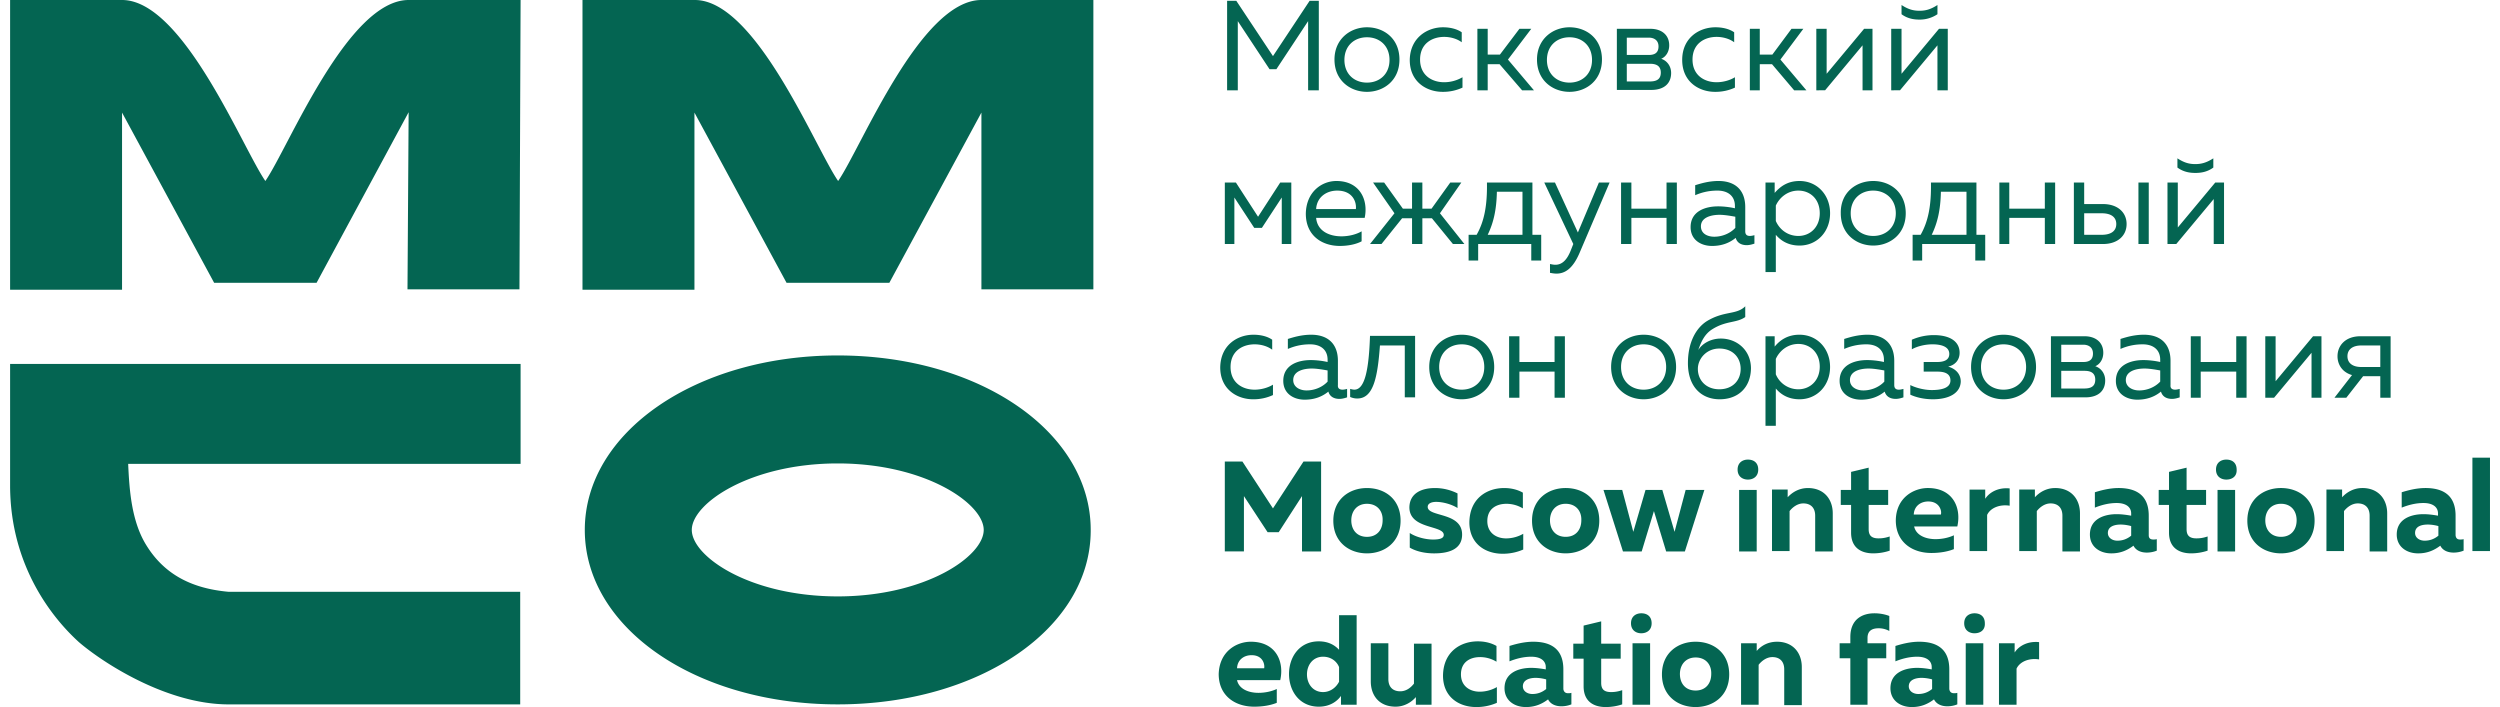 <svg xmlns="http://www.w3.org/2000/svg" width="198" height="56"><path fill="#046552" d="M.8 0h8.867c4.842 0 9.533 11.717 11.349 14.335C22.83 11.717 27.522 0 32.364 0h8.867l-.09 22.917h-8.868l.091-14.03L25.071 22.4h-8.11L9.666 8.917v14.03H.8zm54.231 0c4.842 0 9.533 11.717 11.349 14.335C68.195 11.717 72.886 0 77.728 0h8.867v22.917h-8.867v-14L70.435 22.4h-8.14L55 8.917v14.03h-8.867V0zM6.217 50.826C4.31 49.091.8 44.952.8 38.44v-9.617h40.431v7.913h-31.08c.091 1.978.242 4.504 1.423 6.421 1.361 2.222 3.45 3.44 6.536 3.714H41.2v8.917H18.11c-4.993 0-10.107-3.409-11.893-4.96zM66.35 36.704c-6.93 0-11.56 3.166-11.56 5.266s4.6 5.265 11.56 5.265c6.93 0 11.56-3.165 11.56-5.265 0-2.07-4.6-5.266-11.56-5.266zm0 19.083c-11.227 0-20.034-6.057-20.034-13.817 0-7.73 8.807-13.818 20.034-13.818 11.228 0 20.034 6.057 20.034 13.818.03 7.76-8.776 13.817-20.034 13.817zM104.45.061v7.091h-.847V1.674l-2.512 3.804h-.545l-2.512-3.804v5.478h-.847V.061h.726l2.906 4.382 2.905-4.382zm3.813 2.891c-.998 0-1.785.67-1.785 1.796s.787 1.795 1.785 1.795c.999 0 1.786-.67 1.786-1.795 0-1.126-.787-1.796-1.786-1.796zm0-.791c1.332 0 2.573.882 2.573 2.556s-1.271 2.557-2.573 2.557c-1.301 0-2.572-.883-2.572-2.557 0-1.643 1.271-2.556 2.572-2.556zm6.023 0c.544 0 1.089.122 1.483.396v.79c-.364-.273-.878-.425-1.393-.425-.938 0-1.906.517-1.906 1.795 0 1.248.938 1.796 1.906 1.796a2.88 2.88 0 001.453-.396v.822a3.633 3.633 0 01-1.574.335c-1.271 0-2.602-.791-2.602-2.526.03-1.765 1.392-2.587 2.633-2.587zm2.723 4.991v-4.87h.817v2.04h.969l1.543-2.04h.938l-1.846 2.435 2.058 2.435h-.938l-1.785-2.07h-.939v2.07zm7.294-4.2c-.999 0-1.786.67-1.786 1.796s.787 1.795 1.786 1.795c.998 0 1.785-.67 1.785-1.795 0-1.126-.787-1.796-1.785-1.796zm0-.791c1.331 0 2.572.882 2.572 2.556s-1.271 2.557-2.572 2.557c-1.302 0-2.573-.883-2.573-2.557 0-1.643 1.271-2.556 2.573-2.556zm4.539 4.291h1.816c.514 0 .877-.152.877-.7 0-.578-.423-.7-.847-.7h-1.846zm0-2.1h1.755c.424 0 .757-.152.757-.67 0-.547-.424-.7-.757-.7h-1.755zm-.787-2.07h2.663c.848 0 1.483.457 1.483 1.31 0 .517-.272.912-.635 1.065.393.121.787.517.787 1.126 0 .79-.515 1.339-1.574 1.339h-2.724zm7.808-.121c.545 0 1.089.122 1.483.396v.79c-.363-.273-.878-.425-1.392-.425-.938 0-1.907.517-1.907 1.795 0 1.248.938 1.796 1.907 1.796.514 0 1.059-.152 1.452-.396v.822a3.632 3.632 0 01-1.573.335c-1.271 0-2.603-.791-2.603-2.526 0-1.765 1.362-2.587 2.633-2.587zm2.724 4.991v-4.87h.787v2.04h.998l1.513-2.04h.938l-1.815 2.435 2.058 2.435h-.969l-1.755-2.07h-.968v2.07zm5.265 0v-4.87h.818v3.561l2.965-3.56h.666v4.87h-.787V3.59l-2.966 3.561zm8.171-5.6c-.484 0-.968-.091-1.422-.426v-.73c.514.334.908.456 1.422.456.515 0 .908-.122 1.423-.456v.73a2.502 2.502 0 01-1.423.426zm-2.239 5.6v-4.87h.817v3.561l2.966-3.56h.696v4.87h-.817V3.59l-2.966 3.561zM97.006 19.326v-4.87h.877l1.755 2.71 1.756-2.71h.877v4.87h-.756v-3.683l-1.574 2.405h-.605l-1.574-2.405v3.683zm8.897-4.23c-.817 0-1.604.487-1.665 1.46h3.148c.06-.547-.242-1.46-1.483-1.46zm-.061-.761c1.877 0 2.542 1.521 2.24 2.921h-3.844c.091 1.035 1.029 1.461 1.998 1.461.605 0 1.18-.152 1.604-.395v.791c-.454.243-1.09.365-1.725.365-1.423 0-2.694-.822-2.694-2.556.031-1.735 1.271-2.587 2.421-2.587zm9.23 4.991l-1.664-2.039h-.757v2.04h-.817v-2.04h-.787l-1.634 2.04h-.908l1.937-2.436-1.694-2.434h.877l1.483 2.07h.726v-2.07h.817v2.07h.727l1.483-2.07h.877l-1.694 2.434 1.936 2.435zm5.508-.73v-3.409h-2.027c-.031 1.46-.273 2.465-.727 3.409zm-4.267 2.039v-2.04h.636c.605-1.065.847-2.312.817-4.139h3.601v4.14h.696v2.039h-.787v-1.309h-4.206v1.309zm10.32-6.179h.847l-2.391 5.6c-.514 1.187-1.119 1.614-1.815 1.614-.182 0-.333-.03-.515-.061v-.7c.152.03.273.06.424.06.545 0 .938-.395 1.241-1.186l.181-.457-2.3-4.87h.848l1.815 3.957zm1.755 4.87v-4.87h.817v2.07h2.784v-2.07h.817v4.87h-.817v-2.07h-2.784v2.07zm7.384-.578c.605 0 1.241-.244 1.665-.7v-.883c-.333-.06-.848-.152-1.241-.152-.696 0-1.483.213-1.483.913 0 .578.515.822 1.059.822zm2.815-.061c.121 0 .242-.03.363-.06v.669c-.182.06-.394.121-.605.121-.394 0-.757-.152-.878-.578-.484.396-1.09.64-1.876.64-.848 0-1.695-.457-1.695-1.492 0-1.248 1.15-1.643 2.179-1.643.424 0 .938.06 1.331.152v-.183c0-.73-.484-1.217-1.392-1.217-.756 0-1.331.182-1.755.365v-.791c.394-.122 1.059-.335 1.846-.335 1.301 0 2.119.7 2.119 2.07v1.917c0 .274.151.365.363.365zm3.843-3.591c-.878 0-1.513.578-1.785 1.187V17.5c.272.64.907 1.187 1.785 1.187.938 0 1.695-.7 1.695-1.796 0-1.126-.757-1.795-1.695-1.795zm.091-.761c1.392 0 2.421 1.095 2.421 2.556s-1.029 2.557-2.421 2.557c-.938 0-1.513-.426-1.876-.852v2.952h-.818v-7.091h.727v.821c.454-.517 1.029-.943 1.967-.943zm5.841.76c-.999 0-1.786.67-1.786 1.796s.787 1.796 1.786 1.796c.998 0 1.785-.67 1.785-1.796s-.817-1.795-1.785-1.795zm0-.76c1.331 0 2.572.882 2.572 2.556s-1.271 2.557-2.572 2.557c-1.302 0-2.573-.883-2.573-2.557-.03-1.674 1.241-2.556 2.573-2.556zm7.384 4.26v-3.408h-2.028c-.03 1.46-.272 2.465-.726 3.409zm-4.267 2.04v-2.04h.635c.605-1.065.848-2.312.817-4.139h3.602v4.14h.696v2.039h-.787v-1.309h-4.207v1.309zm6.869-1.309v-4.87h.787v2.07h2.815v-2.07h.817v4.87h-.817v-2.07h-2.815v2.07zm11.016-4.87h.817v4.87h-.817zm-4.297 4.14h1.392c.696 0 1.15-.274 1.15-.852 0-.579-.454-.853-1.15-.853h-1.392zm-.817.73v-4.87h.817v1.705h1.483c1.18 0 1.876.67 1.876 1.583 0 .913-.696 1.582-1.876 1.582zm9.623-5.63c-.484 0-.968-.092-1.422-.426v-.73c.514.334.908.456 1.422.456.484 0 .908-.122 1.422-.457v.73c-.453.335-.938.427-1.422.427zm-2.209 5.63v-4.87h.817v3.561l2.966-3.56h.696v4.87h-.817v-3.562l-2.966 3.561zM99.275 26.51c.545 0 1.09.121 1.483.395v.792c-.363-.274-.877-.426-1.392-.426-.938 0-1.906.517-1.906 1.795 0 1.248.938 1.796 1.906 1.796.515 0 1.06-.152 1.453-.396v.822a3.637 3.637 0 01-1.574.335c-1.271 0-2.603-.792-2.603-2.526.03-1.796 1.393-2.587 2.633-2.587zm4.207 4.413c.605 0 1.241-.244 1.664-.7v-.883c-.333-.06-.847-.152-1.241-.152-.696 0-1.482.213-1.482.913 0 .548.514.822 1.059.822zm2.845-.061c.121 0 .242-.03.363-.061v.67c-.182.06-.394.121-.606.121-.393 0-.756-.152-.877-.578-.484.396-1.09.64-1.877.64-.847 0-1.694-.457-1.694-1.492 0-1.248 1.15-1.644 2.179-1.644.423 0 .938.061 1.331.153v-.183c0-.73-.484-1.217-1.392-1.217-.756 0-1.331.182-1.755.365v-.791c.393-.122 1.059-.335 1.846-.335 1.301 0 2.118.7 2.118 2.07v1.917c-.03.274.152.365.364.365zm1.18.7c-.182 0-.363-.03-.575-.122v-.64c.121.03.212.06.333.06.847 0 1.15-1.643 1.24-4.26h3.571v4.87h-.817v-4.11h-1.967c-.181 2.497-.514 4.2-1.785 4.2zm8.262-4.291c-.999 0-1.786.67-1.786 1.795 0 1.126.787 1.796 1.786 1.796.998 0 1.785-.67 1.785-1.796s-.787-1.795-1.785-1.795zm0-.761c1.331 0 2.572.882 2.572 2.556s-1.271 2.557-2.572 2.557c-1.302 0-2.573-.883-2.573-2.557s1.271-2.556 2.573-2.556zm3.752 4.991v-4.87h.817v2.04h2.784v-2.04h.817v4.87h-.817v-2.07h-2.784v2.07zm10.653-4.23c-.999 0-1.786.67-1.786 1.795 0 1.126.787 1.796 1.786 1.796.998 0 1.785-.67 1.785-1.796s-.787-1.795-1.785-1.795zm0-.761c1.331 0 2.572.882 2.572 2.556s-1.271 2.557-2.572 2.557c-1.302 0-2.573-.883-2.573-2.557s1.271-2.556 2.573-2.556zm5.992 4.321c1.059 0 1.694-.7 1.694-1.613s-.635-1.613-1.694-1.613c-.999 0-1.695.792-1.695 1.613 0 .913.666 1.613 1.695 1.613zm.03.792c-1.453 0-2.512-1.005-2.512-2.861 0-1.644.636-2.77 1.483-3.317 1.392-.853 2.36-.487 3.057-1.187v.852c-.697.487-1.483.274-2.573.943-.666.396-.938 1.065-1.15 1.674.333-.548 1.029-.913 1.786-.913 1.271 0 2.39.913 2.39 2.374-.03 1.522-1.028 2.435-2.481 2.435zm6.234-4.383c-.878 0-1.513.578-1.785 1.187v1.218a1.923 1.923 0 001.785 1.186c.938 0 1.695-.7 1.695-1.795 0-1.096-.757-1.796-1.695-1.796zm.091-.73c1.392 0 2.421 1.095 2.421 2.556s-1.029 2.557-2.421 2.557c-.938 0-1.513-.426-1.876-.852v2.952h-.818V26.63h.727v.822c.423-.517 1.029-.943 1.967-.943zm5.054 4.413c.605 0 1.241-.244 1.664-.7v-.883c-.333-.06-.847-.152-1.241-.152-.696 0-1.482.213-1.482.913 0 .548.514.822 1.059.822zm2.814-.061c.121 0 .242-.03.363-.061v.67c-.181.06-.393.121-.605.121-.393 0-.756-.152-.878-.578-.484.396-1.089.64-1.876.64-.847 0-1.695-.457-1.695-1.492 0-1.248 1.15-1.644 2.179-1.644.424 0 .939.061 1.332.153v-.183c0-.73-.484-1.217-1.392-1.217-.757 0-1.332.182-1.755.365v-.791c.393-.122 1.059-.335 1.846-.335 1.301 0 2.118.7 2.118 2.07v1.917c0 .274.151.365.363.365zm2.694.76c-.696 0-1.332-.151-1.786-.364v-.761c.424.213 1.09.395 1.695.395.756 0 1.483-.152 1.483-.76 0-.61-.575-.7-1.06-.7h-1.059v-.761h1.059c.545 0 .969-.153.969-.64 0-.547-.575-.76-1.332-.76-.575 0-1.21.152-1.634.395v-.76a4.361 4.361 0 011.725-.366c1.362 0 2.058.548 2.058 1.4 0 .578-.363.974-.908 1.096.545.152.999.548.999 1.187-.03.882-.878 1.4-2.209 1.4zm5.598-4.351c-.998 0-1.785.67-1.785 1.795 0 1.126.787 1.796 1.785 1.796.999 0 1.786-.67 1.786-1.796s-.787-1.795-1.786-1.795zm0-.761c1.332 0 2.573.882 2.573 2.556s-1.271 2.557-2.573 2.557c-1.301 0-2.572-.883-2.572-2.557s1.271-2.556 2.572-2.556zm4.57 4.26h1.816c.514 0 .877-.152.877-.7 0-.578-.423-.7-.847-.7h-1.846zm0-2.1h1.755c.424 0 .757-.152.757-.669 0-.548-.424-.7-.757-.7h-1.755zm-.817-2.039h2.663c.847 0 1.483.457 1.483 1.31 0 .517-.273.912-.636 1.064.394.122.787.518.787 1.126 0 .792-.514 1.34-1.574 1.34h-2.723zm6.991 4.292c.605 0 1.24-.244 1.664-.7v-.883c-.333-.06-.847-.152-1.241-.152-.696 0-1.483.213-1.483.913 0 .548.515.822 1.06.822zm2.844-.061c.121 0 .242-.03.363-.061v.67c-.181.06-.393.121-.605.121-.393 0-.756-.152-.877-.578-.485.396-1.09.64-1.877.64-.847 0-1.695-.457-1.695-1.492 0-1.248 1.15-1.644 2.179-1.644.424 0 .939.061 1.332.153v-.183c0-.73-.484-1.217-1.392-1.217-.757 0-1.332.182-1.755.365v-.791c.393-.122 1.059-.335 1.846-.335 1.301 0 2.118.7 2.118 2.07v1.917c-.03.274.151.365.363.365zm1.241.639v-4.87h.787v2.04h2.814v-2.04h.817v4.87h-.817v-2.07h-2.814v2.07zm5.901 0v-4.87h.817v3.561l2.966-3.56h.666V31.5h-.787v-3.56l-2.966 3.56zm9.109-2.435v-1.704h-1.513c-.666 0-1.089.304-1.089.852s.423.852 1.089.852zm-3.631 2.435l1.392-1.796c-.757-.213-1.15-.821-1.15-1.491 0-.852.635-1.583 1.816-1.583h2.39v4.87h-.817v-1.704h-1.361l-1.332 1.704zm-80.257 5.052v7.122h-1.513V39.29l-1.846 2.861h-.878l-1.876-2.86v4.382h-1.514v-7.122h1.393l2.421 3.713 2.421-3.713zm3.631 3.348c-.787 0-1.24.578-1.24 1.309 0 .76.453 1.308 1.24 1.308.817 0 1.241-.578 1.241-1.308.03-.73-.424-1.309-1.241-1.309zm0-1.248c1.423 0 2.663.883 2.663 2.587 0 1.705-1.271 2.587-2.663 2.587s-2.663-.882-2.663-2.587c0-1.704 1.271-2.587 2.663-2.587zm5.387 0c.696 0 1.301.183 1.786.426v1.157c-.424-.274-1.12-.487-1.695-.487-.303 0-.666.091-.666.396 0 .821 2.724.395 2.724 2.19 0 1.157-1.029 1.492-2.209 1.492-.727 0-1.423-.152-1.937-.456v-1.157c.514.335 1.271.517 1.846.517.514 0 .847-.09.847-.365 0-.791-2.723-.426-2.723-2.191.03-1.157 1.028-1.522 2.027-1.522zm5.478 0c.544 0 1.059.122 1.483.365v1.248a2.52 2.52 0 00-1.302-.365c-.756 0-1.513.365-1.513 1.37 0 .943.726 1.37 1.483 1.37.514 0 .999-.153 1.362-.366v1.248a4.018 4.018 0 01-1.634.334c-1.332 0-2.633-.76-2.633-2.495.03-1.918 1.422-2.709 2.754-2.709zM124 39.9c-.787 0-1.241.578-1.241 1.309 0 .76.454 1.308 1.241 1.308.817 0 1.241-.578 1.241-1.308.03-.73-.424-1.309-1.241-1.309zm0-1.248c1.422 0 2.663.883 2.663 2.587 0 1.705-1.271 2.587-2.663 2.587s-2.663-.882-2.663-2.587c0-1.704 1.271-2.587 2.663-2.587zm10.985.152l-1.543 4.87h-1.483l-.968-3.196-.969 3.196h-1.483l-1.543-4.87h1.483l.878 3.318.968-3.318h1.331l.969 3.318.878-3.318zm2.754 0h1.392v4.87h-1.392zm.696-.821c-.423 0-.817-.244-.817-.792s.394-.791.817-.791c.454 0 .817.243.817.791s-.393.792-.817.792zm4.752.67c1.271 0 1.967.882 1.967 2.008v3.013h-1.392v-2.83c0-.67-.394-.974-.939-.974-.484 0-.877.334-1.089.608v3.165h-1.392v-4.87h1.241v.61c.363-.396.908-.73 1.604-.73zm4.811-1.614v1.765h1.544v1.187h-1.544v1.918c0 .517.243.73.787.73.333 0 .606-.06.878-.152v1.126a4.158 4.158 0 01-1.301.213c-.939 0-1.756-.426-1.756-1.643V39.99h-.817v-1.187h.817v-1.43zm4.721 2.678c-.605 0-1.119.366-1.15 1.035h2.149c.091-.304-.121-1.035-.999-1.035zm-.03-1.065c1.998 0 2.663 1.583 2.33 3.044H151.6c.151.7.908 1.004 1.694 1.004.545 0 1.06-.122 1.453-.304v1.095c-.454.183-1.059.305-1.785.305-1.544 0-2.815-.883-2.815-2.587.03-1.826 1.453-2.557 2.542-2.557zm6.476 1.4c-.756-.122-1.513.152-1.785.73v2.862h-1.392v-4.87h1.241v.73c.332-.517 1.029-.913 1.936-.821zm3.602-1.4c1.271 0 1.967.883 1.967 2.009v3.013h-1.392v-2.83c0-.67-.394-.974-.938-.974-.485 0-.878.334-1.09.608v3.165h-1.392v-4.87h1.241v.61c.363-.396.908-.73 1.604-.73zm4.176 3.561c0 .365.333.609.757.609.393 0 .756-.122 1.089-.396v-.76a3.299 3.299 0 00-.817-.122c-.515 0-1.029.152-1.029.669zm3.601.517c.091 0 .182 0 .273-.03v.913a2.136 2.136 0 01-.787.152c-.484 0-.878-.182-1.059-.548-.485.366-1.029.61-1.756.61-.908 0-1.694-.518-1.694-1.492 0-1.248 1.15-1.613 2.118-1.613.393 0 .817.06 1.15.121v-.182c0-.487-.393-.822-1.15-.822-.666 0-1.271.183-1.725.365v-1.217c.393-.122 1.12-.335 1.876-.335 1.453 0 2.391.609 2.391 2.191v1.553c0 .274.182.334.363.334zm2.633-5.69v1.764h1.544v1.187h-1.544v1.918c0 .517.242.73.787.73.333 0 .605-.06.878-.152v1.126a4.17 4.17 0 01-1.302.213c-.938 0-1.755-.426-1.755-1.643V39.99h-.817v-1.187h.817v-1.43zm2.451 1.764h1.392v4.87h-1.392zm.696-.821c-.423 0-.817-.244-.817-.792s.394-.791.817-.791c.454 0 .818.243.818.791.03.548-.364.792-.818.792zm4.328 1.917c-.787 0-1.241.578-1.241 1.309 0 .76.454 1.308 1.241 1.308.817 0 1.241-.578 1.241-1.308 0-.73-.424-1.309-1.241-1.309zm0-1.248c1.422 0 2.663.883 2.663 2.587 0 1.705-1.271 2.587-2.663 2.587s-2.663-.882-2.663-2.587c0-1.704 1.271-2.587 2.663-2.587zm6.446 0c1.271 0 1.967.883 1.967 2.009v3.013h-1.392v-2.83c0-.67-.393-.974-.938-.974-.484 0-.878.334-1.09.608v3.165h-1.392v-4.87h1.241v.61c.363-.396.908-.73 1.604-.73zm4.176 3.561c0 .365.333.609.757.609.393 0 .756-.122 1.089-.396v-.76a3.291 3.291 0 00-.817-.122c-.545 0-1.029.152-1.029.669zm3.571.517c.091 0 .182 0 .273-.03v.913a2.136 2.136 0 01-.787.152c-.484 0-.878-.182-1.059-.548-.485.366-1.029.61-1.756.61-.907 0-1.694-.518-1.694-1.492 0-1.248 1.15-1.613 2.118-1.613.393 0 .817.06 1.15.121v-.182c0-.487-.393-.822-1.15-.822-.666 0-1.271.183-1.725.365v-1.217c.394-.122 1.12-.335 1.876-.335 1.453 0 2.391.609 2.391 2.191v1.553c.03.274.182.334.363.334zm2.361.914h-1.392v-7.396h1.392zM99.124 51.89c-.605 0-1.12.366-1.15 1.035h2.149c.06-.335-.121-1.035-1-1.035zm-.06-1.065c1.997 0 2.663 1.583 2.33 3.044h-3.42c.151.7.908 1.004 1.695 1.004.544 0 1.059-.122 1.452-.304v1.095c-.454.183-1.059.305-1.785.305-1.544 0-2.815-.883-2.815-2.587.06-1.827 1.453-2.557 2.542-2.557zm5.719 1.187c-.787 0-1.271.64-1.271 1.4 0 .76.484 1.4 1.271 1.4.605 0 1.059-.396 1.271-.822v-1.156c-.181-.457-.635-.822-1.271-.822zm2.663-3.287v7.091h-1.241v-.7c-.302.427-.877.853-1.755.853-1.543 0-2.36-1.248-2.36-2.587 0-1.34.817-2.587 2.36-2.587.757 0 1.271.304 1.604.67v-2.74zm5.932 7.091h-1.241v-.608c-.363.426-.938.76-1.604.76-1.301 0-1.967-.882-1.967-2.008v-3.013h1.392v2.83c0 .64.363.974.938.974.515 0 .878-.335 1.09-.609v-3.165h1.392zm3.662-5.021c.544 0 1.059.121 1.482.365v1.248a2.512 2.512 0 00-1.301-.366c-.756 0-1.513.366-1.513 1.37 0 .944.726 1.37 1.483 1.37.514 0 .999-.153 1.362-.366v1.248a4.023 4.023 0 01-1.635.335c-1.331 0-2.632-.76-2.632-2.496.03-1.917 1.422-2.708 2.754-2.708zm3.571 3.56c0 .366.332.61.756.61.394 0 .757-.123 1.09-.396v-.761a3.3 3.3 0 00-.818-.122c-.544 0-1.028.183-1.028.67zm3.571.548c.09 0 .181 0 .272-.03v.913a2.136 2.136 0 01-.787.152c-.484 0-.878-.183-1.059-.548-.484.365-1.029.609-1.755.609-.908 0-1.695-.517-1.695-1.491 0-1.248 1.15-1.613 2.118-1.613.394 0 .817.06 1.15.121v-.182c0-.487-.393-.822-1.15-.822-.665 0-1.271.183-1.725.365V51.16c.394-.122 1.12-.335 1.877-.335 1.452 0 2.39.609 2.39 2.191v1.553c.031.243.182.334.364.334zm2.632-5.691v1.765h1.544v1.187h-1.544v1.918c0 .517.243.73.787.73.333 0 .606-.06.878-.152v1.126a4.161 4.161 0 01-1.301.213c-.939 0-1.756-.426-1.756-1.643v-2.192h-.817v-1.187h.817v-1.43zm2.482 1.735h1.392v4.87h-1.392zm.696-.791c-.424 0-.817-.244-.817-.792s.393-.791.817-.791c.454 0 .817.243.817.791s-.393.791-.817.791zm4.297 1.917c-.786 0-1.24.578-1.24 1.309 0 .76.454 1.308 1.24 1.308.817 0 1.241-.578 1.241-1.308.03-.73-.424-1.31-1.241-1.31zm0-1.248c1.423 0 2.663.883 2.663 2.587 0 1.704-1.271 2.587-2.663 2.587s-2.663-.883-2.663-2.587c0-1.704 1.271-2.587 2.663-2.587zm6.446 0c1.271 0 1.967.883 1.967 2.009v3.013h-1.392v-2.83c0-.67-.393-.975-.938-.975-.484 0-.877.335-1.089.61v3.164h-1.392v-4.87h1.24v.61c.364-.427.908-.73 1.604-.73zm5.811 4.991v-3.682h-.848v-1.187h.848v-.487c0-1.461.998-1.887 1.906-1.887.454 0 .878.091 1.181.213v1.187a1.746 1.746 0 00-.848-.213c-.454 0-.877.152-.877.76v.427h1.483v1.187h-1.483v3.682zm4.63-1.46c0 .365.333.608.757.608.393 0 .756-.122 1.089-.395v-.761a3.299 3.299 0 00-.817-.122c-.545 0-1.029.183-1.029.67zm3.571.547c.091 0 .182 0 .272-.03v.913a2.126 2.126 0 01-.786.152c-.485 0-.878-.183-1.06-.548-.484.365-1.029.609-1.755.609-.908 0-1.695-.517-1.695-1.491 0-1.248 1.15-1.613 2.119-1.613.393 0 .817.06 1.15.121v-.182c0-.487-.394-.822-1.15-.822-.666 0-1.271.183-1.725.365V51.16c.393-.122 1.12-.335 1.876-.335 1.453 0 2.391.609 2.391 2.191v1.553c.03.243.181.334.363.334zm.938-3.956h1.392v4.87h-1.392zm.696-.791c-.423 0-.817-.244-.817-.792s.394-.791.817-.791c.454 0 .817.243.817.791.031.548-.363.791-.817.791zm5.115 2.07c-.757-.123-1.514.151-1.786.73v2.86h-1.392v-4.87h1.241v.731c.333-.517 1.029-.913 1.937-.821z"/></svg>
